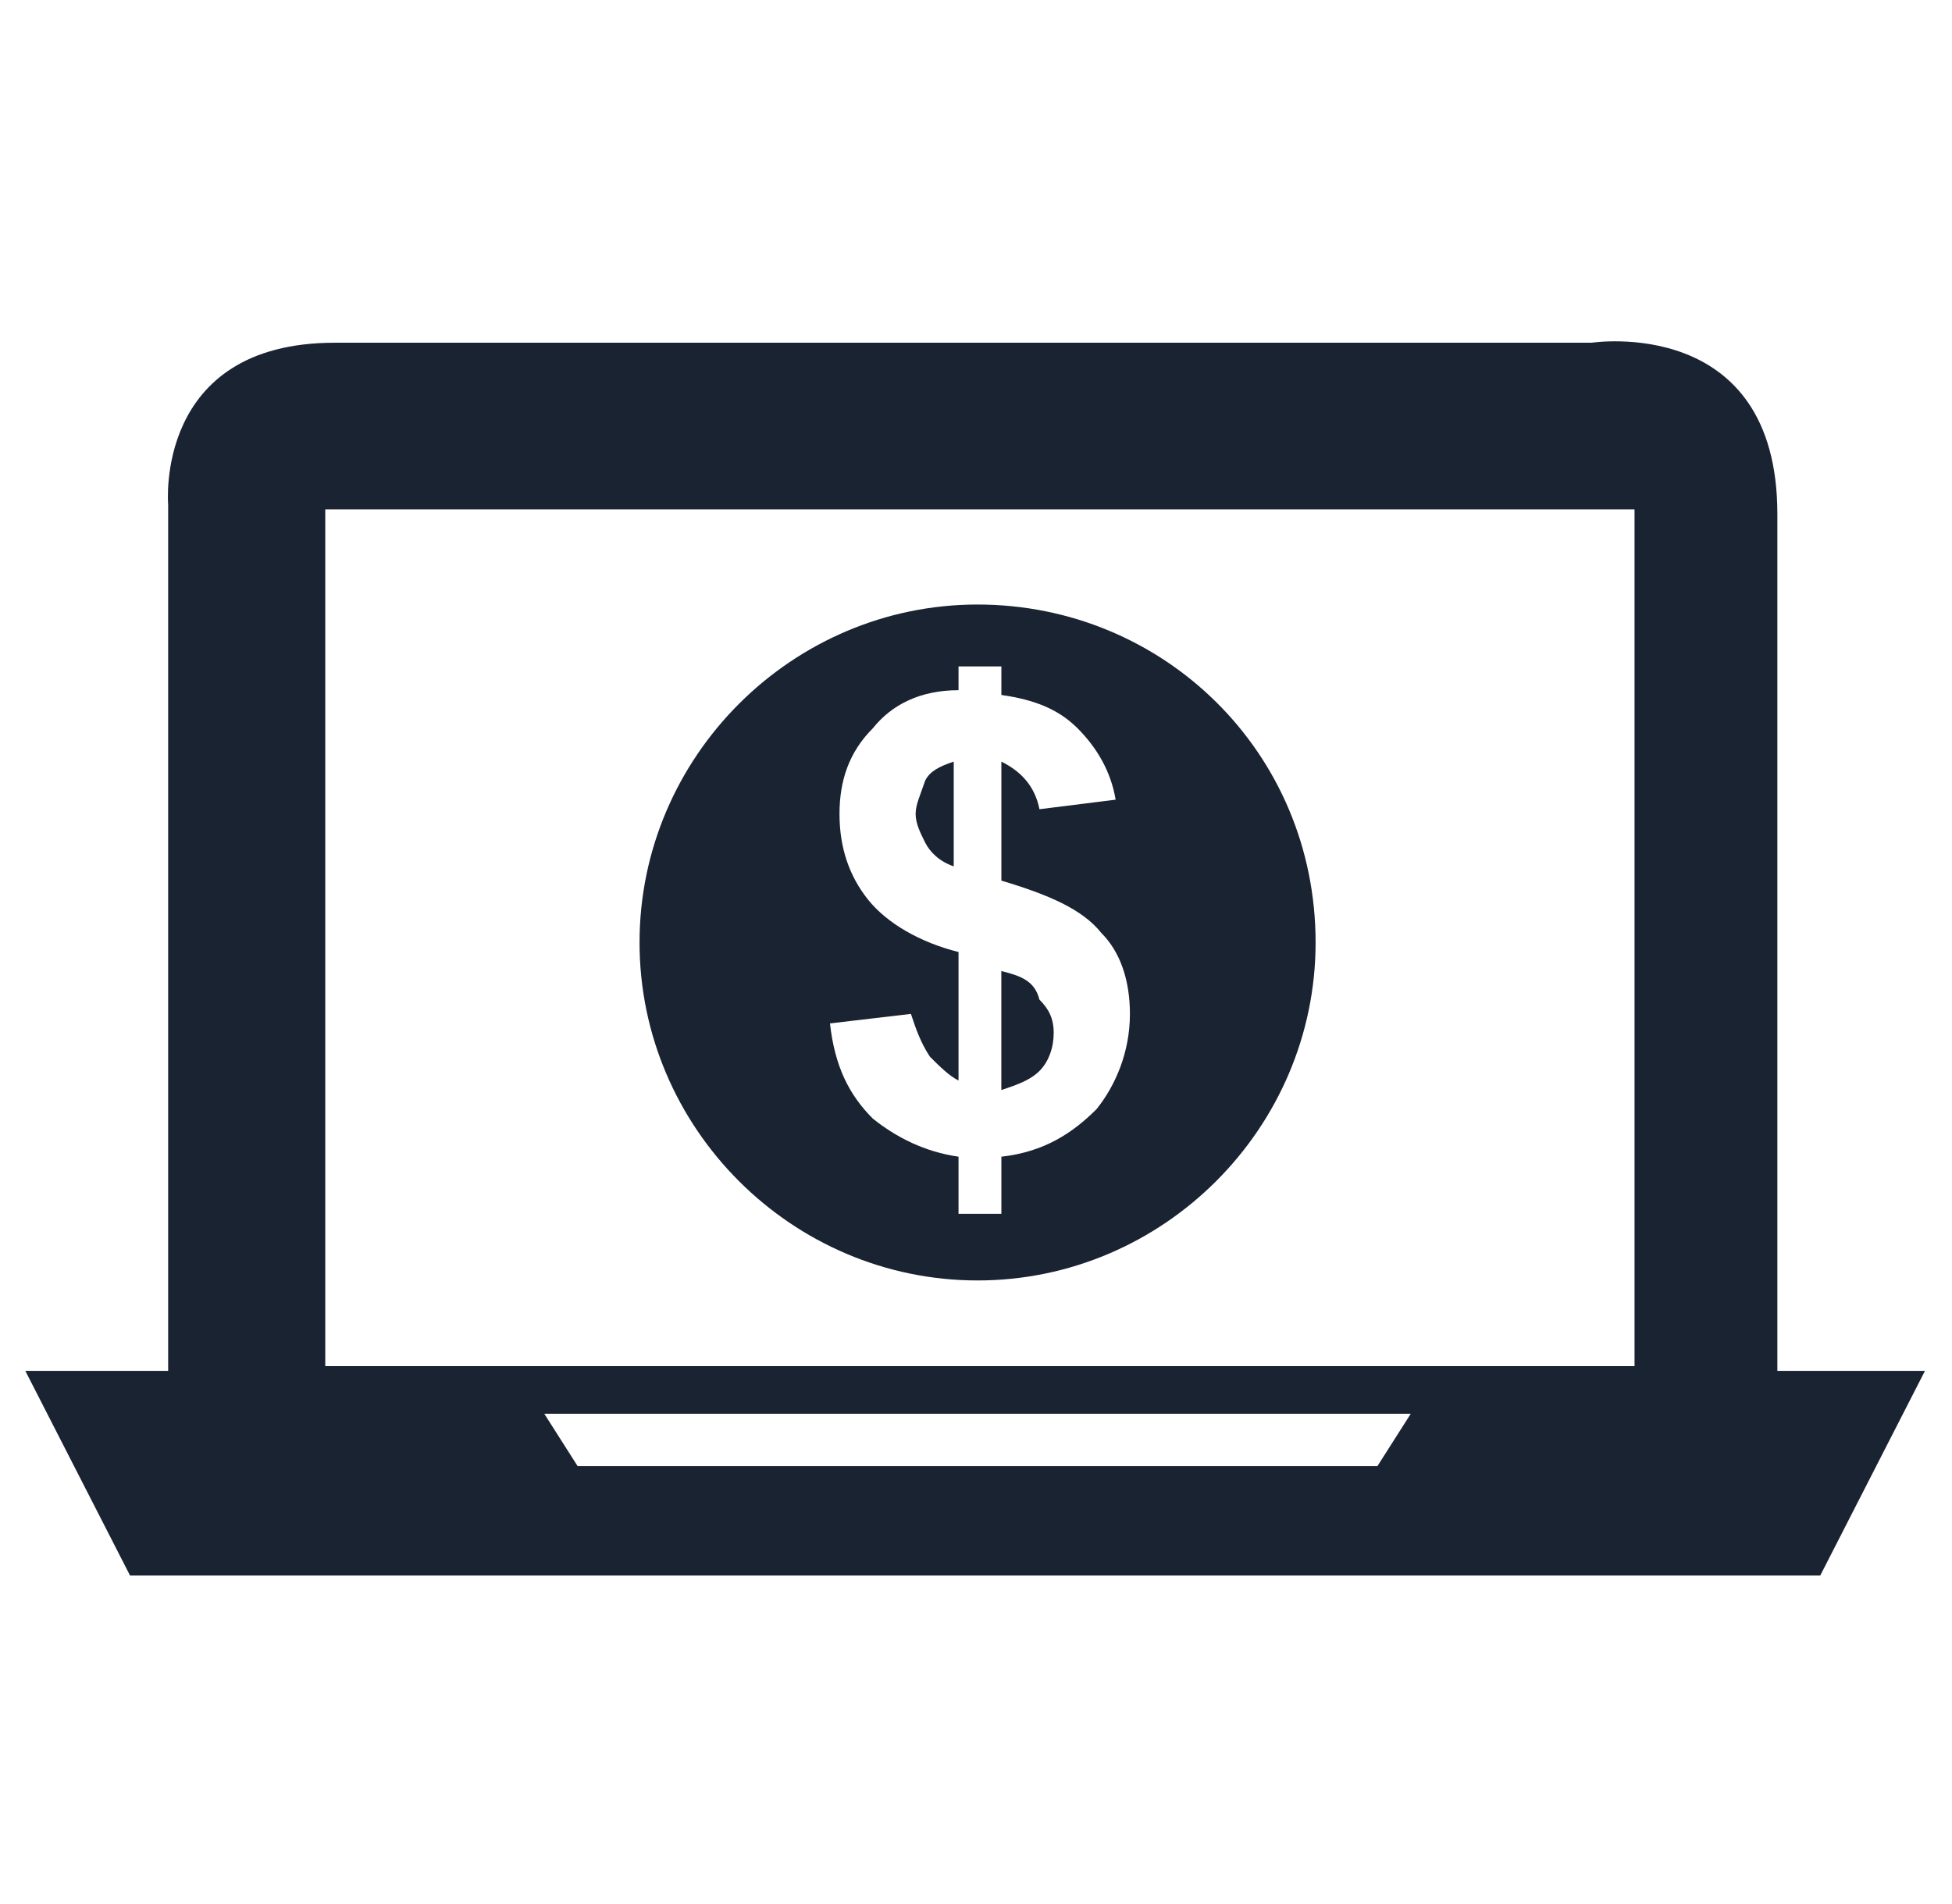 <svg xmlns="http://www.w3.org/2000/svg" width="41" height="40" fill="none" viewBox="0 0 41 40">
    <g fill="#1A2332" clip-path="url(#clip0)">
        <path d="M37.332 28.8v-18c0-4.2-3.9-3.6-3.9-3.6h-26.4c-3.8 0-3.5 3.4-3.5 3.4v18.2h-3l2.2 4.3h35.5l2.2-4.3h-3.1zm-30.5-18.1h27.5v18h-27.5v-18zm22.1 20.1h-16.8l-.7-1.1h18.2l-.7 1.1z"/>
        <path d="M19.232 17.1c0 .2.1.4.2.6.1.2.3.4.6.5V16c-.3.1-.5.2-.6.4-.1.3-.2.5-.2.7zM21.032 20.4v2.5c.3-.1.6-.2.8-.4.2-.2.3-.5.3-.8 0-.3-.1-.5-.3-.7-.1-.4-.4-.5-.8-.6z"/>
        <path d="M20.533 12.7c-3.9 0-7.1 3.2-7.1 7.1 0 3.9 3.2 7.1 7.1 7.1 3.9 0 7.1-3.2 7.1-7.1 0-4-3.2-7.1-7.1-7.1zm2.5 10.6c-.5.5-1.1.9-2 1v1.2h-.9v-1.2c-.7-.1-1.3-.4-1.8-.8-.5-.5-.8-1.1-.9-2l1.7-.2c.1.3.2.6.4.9.2.2.4.4.6.5V20c-.8-.2-1.5-.6-1.9-1.1-.4-.5-.6-1.1-.6-1.8s.2-1.3.7-1.8c.4-.5 1-.8 1.8-.8V14h.9v.6c.7.1 1.2.3 1.6.7.4.4.7.9.8 1.5l-1.6.2c-.1-.5-.4-.8-.8-1v2.5c1 .3 1.7.6 2.1 1.1.4.4.6 1 .6 1.7 0 .8-.3 1.5-.7 2z"/>
    </g>
    <defs>
        <clipPath id="clip0">
            <path fill="#fff" d="M0 0H40V40H0z" transform="translate(.433)"/>
        </clipPath>
    </defs>
</svg>

